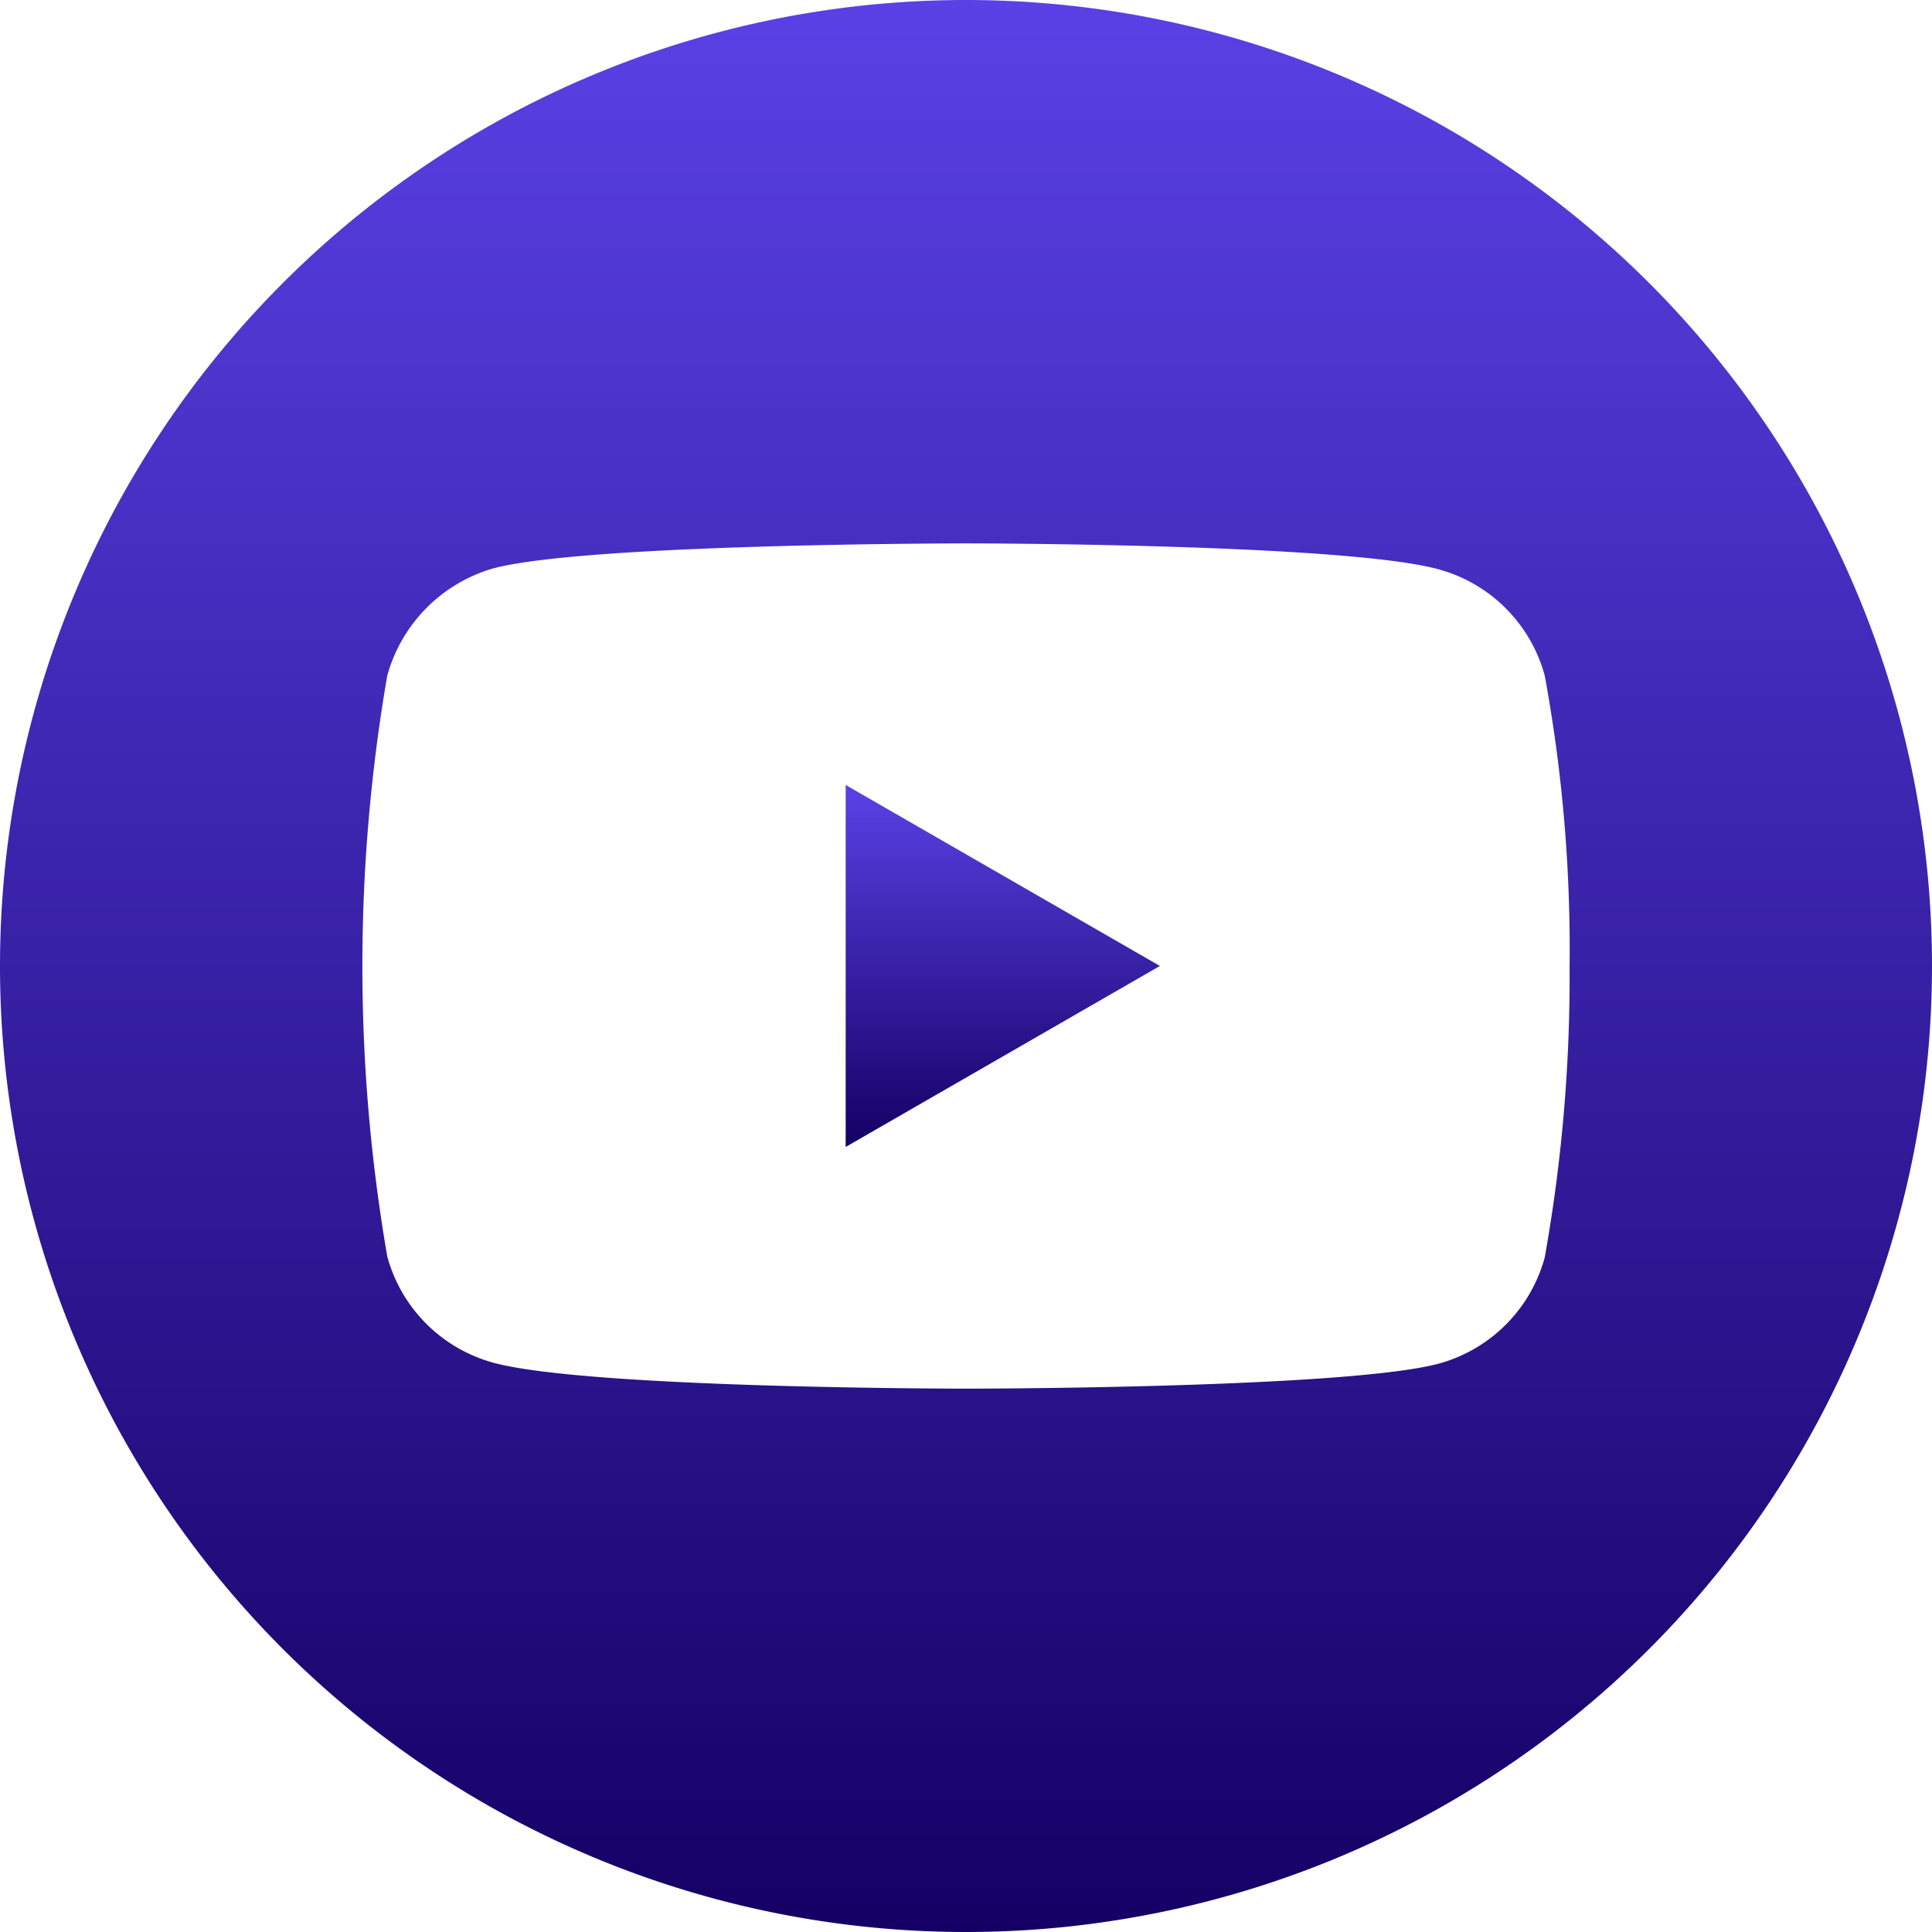 <svg xmlns="http://www.w3.org/2000/svg" xmlns:xlink="http://www.w3.org/1999/xlink" width="50" height="50" viewBox="0 0 50 50"><defs><style>.a{fill:url(#a);}</style><linearGradient id="a" x1="0.5" x2="0.5" y2="1" gradientUnits="objectBoundingBox"><stop offset="0" stop-color="#5a41e6"/><stop offset="1" stop-color="#140064"/></linearGradient></defs><g transform="translate(-704 -344)"><path class="a" d="M928.113,561.406l8.132-4.684-8.132-4.684Zm0,0" transform="translate(-202.227 -187.723)"/><path class="a" d="M729,344a25,25,0,1,0,25,25,25,25,0,0,0-25-25Zm15.621,25.026a41.26,41.26,0,0,1-.643,7.515,3.914,3.914,0,0,1-2.754,2.753c-2.445.644-12.224.644-12.224.644s-9.754,0-12.224-.669a3.915,3.915,0,0,1-2.754-2.754,44.194,44.194,0,0,1,0-15.029,3.994,3.994,0,0,1,2.754-2.779c2.445-.644,12.224-.644,12.224-.644s9.779,0,12.224.669a3.915,3.915,0,0,1,2.754,2.754,39.154,39.154,0,0,1,.643,7.54Zm0,0"/></g></svg>
